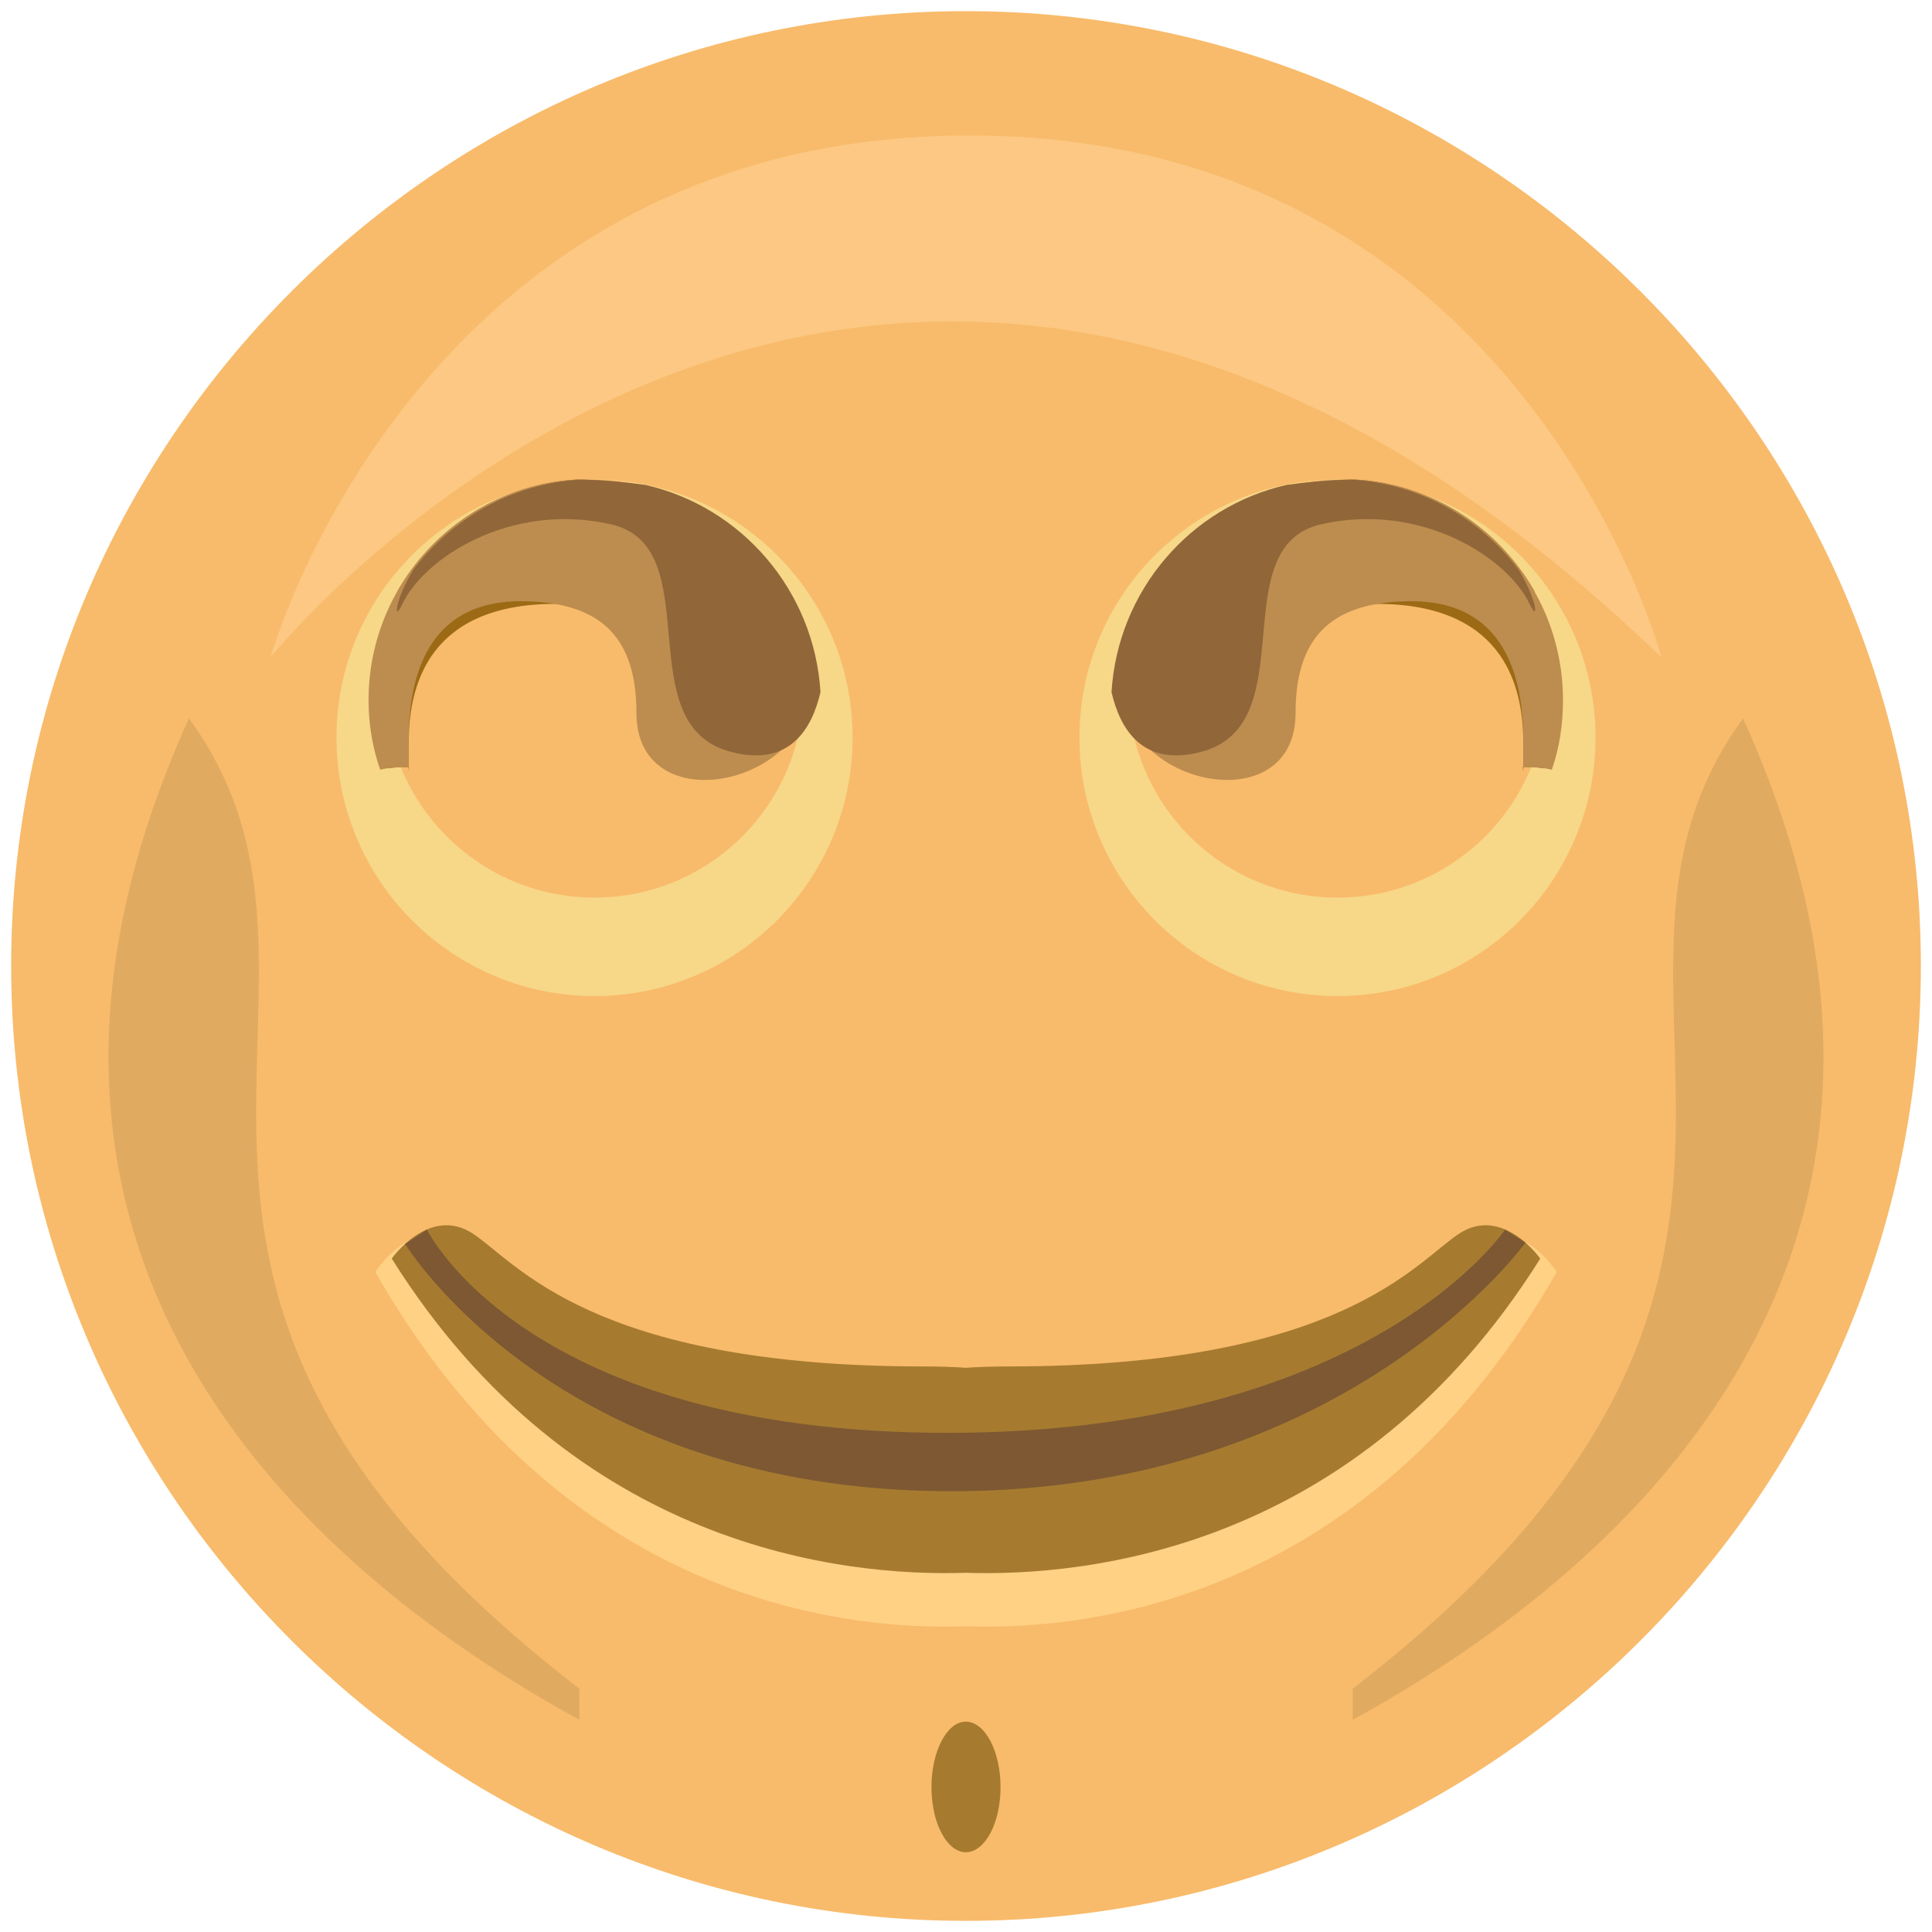 <?xml version="1.0" encoding="UTF-8"?>
<!DOCTYPE svg PUBLIC "-//W3C//DTD SVG 1.1//EN" "http://www.w3.org/Graphics/SVG/1.1/DTD/svg11.dtd">
<!-- Creator: CorelDRAW X7 -->
<svg xmlns="http://www.w3.org/2000/svg" xml:space="preserve" width="43.349mm" height="43.349mm" version="1.1" style="shape-rendering:geometricPrecision; text-rendering:geometricPrecision; image-rendering:optimizeQuality; fill-rule:evenodd; clip-rule:evenodd"
viewBox="0 0 4335 4335"
 xmlns:xlink="http://www.w3.org/1999/xlink">
 <defs>
  <style type="text/css">
   <![CDATA[
    .fil9 {fill:#916639}
    .fil8 {fill:#916639}
    .fil11 {fill:#7D5832}
    .fil6 {fill:#9C6A14}
    .fil3 {fill:#A67B30}
    .fil7 {fill:#BD8D4F}
    .fil1 {fill:#E1AA61}
    .fil4 {fill:#F7D788}
    .fil0 {fill:#F8BB6B}
    .fil5 {fill:#F8BB6B}
    .fil2 {fill:#FCC883}
    .fil10 {fill:#FFD184}
   ]]>
  </style>
 </defs>
 <g id="Слой_x0020_1">
  <g id="_623443360">
   <path class="fil0" d="M2167 25c1180,0 2143,963 2143,2142 0,1180 -963,2143 -2143,2143 -1179,0 -2142,-963 -2142,-2143 0,-1179 963,-2142 2142,-2142z"/>
   <path class="fil1" d="M1300 3781l0 78c-555,-304 -1439,-1006 -876,-2247 443,607 -329,1249 876,2177l0 -8zm1735 0l0 78c555,-304 1439,-1006 876,-2247 -443,607 329,1249 -876,2177l0 -8z"/>
   <path class="fil2" d="M3728 1475c0,0 -311,-1171 -1553,-1171 -1241,0 -1568,1171 -1568,1171 0,0 1361,-1696 3121,0z"/>
   <path class="fil3" d="M2167 3863c43,0 78,66 78,147 0,81 -35,146 -78,146 -42,0 -77,-65 -77,-146 0,-81 35,-147 77,-147z"/>
   <path class="fil4" d="M3001 1076c320,0 579,259 579,579 0,320 -259,580 -579,580 -320,0 -579,-260 -579,-580 0,-320 259,-579 579,-579z"/>
   <path class="fil5" d="M3001 1076c259,0 469,210 469,469 0,259 -210,469 -469,469 -259,0 -469,-210 -469,-469 0,-259 210,-469 469,-469z"/>
   <path class="fil6" d="M3464 1724c21,-97 29,-260 -22,-399 -81,-141 -229,-239 -401,-249 -304,14 -449,194 -502,344 -15,48 -23,98 -23,151l0 12c1,4 -1,10 2,13 354,287 243,-241 571,-241 343,0 329,268 329,338 0,70 0,19 -2,28 4,0 8,0 12,0 12,0 24,1 36,3z"/>
   <path class="fil7" d="M3167 1349c265,0 251,274 251,344 0,70 0,19 -2,28 4,0 8,0 12,0 19,0 37,2 54,6 17,-49 25,-101 25,-156 0,-258 -197,-471 -450,-494 -58,-3 -118,2 -175,15 -208,57 -362,245 -366,471 30,209 391,272 391,37 0,-159 69,-251 260,-251z"/>
   <path class="fil8" d="M2494 1553c19,82 69,169 201,134 235,-61 46,-462 271,-511 225,-50 418,77 466,179 21,44 18,-6 -24,-76 -87,-116 -222,-194 -376,-203l-6 0c-50,2 -96,6 -139,12 -216,49 -379,237 -393,465z"/>
   <path class="fil4" d="M1334 1076c-320,0 -579,259 -579,579 0,320 259,580 579,580 320,0 579,-260 579,-580 0,-320 -259,-579 -579,-579z"/>
   <path class="fil5" d="M1334 1076c-259,0 -469,210 -469,469 0,259 210,469 469,469 259,0 469,-210 469,-469 0,-259 -210,-469 -469,-469z"/>
   <path class="fil6" d="M871 1724c-21,-97 -29,-260 22,-399 81,-141 229,-239 401,-249 304,14 448,194 502,344 15,48 23,98 23,151l0 12c-1,4 1,10 -2,13 -355,287 -243,-241 -571,-241 -343,0 -329,268 -329,338 0,70 0,19 1,28 -3,0 -7,0 -11,0 -12,0 -24,1 -36,3z"/>
   <path class="fil7" d="M1168 1349c-265,0 -251,274 -251,344 0,70 0,19 1,28 -3,0 -7,0 -11,0 -19,0 -37,2 -54,6 -17,-49 -26,-101 -26,-156 0,-258 198,-471 451,-494 58,-3 118,2 175,15 208,57 362,245 366,471 -30,209 -391,272 -391,37 0,-159 -69,-251 -260,-251z"/>
   <path class="fil9" d="M1841 1553c-19,82 -69,169 -201,134 -235,-61 -46,-462 -271,-511 -225,-50 -418,77 -466,179 -21,44 -18,-6 24,-76 87,-116 222,-194 376,-203l6 0c50,2 96,6 139,12 216,49 379,237 393,465z"/>
   <path class="fil10" d="M3493 2854c0,0 -86,-134 -187,-62 -101,72 -273,335 -1041,335 -35,0 -68,1 -98,3 -30,-2 -62,-3 -97,-3 -768,0 -940,-263 -1041,-335 -101,-72 -187,62 -187,62 420,735 1046,805 1325,795 280,10 906,-60 1326,-795z"/>
   <path class="fil10" d="M3412 2781c0,0 -314,514 -1288,514 -974,0 -1201,-514 -1201,-514l-51 36c0,0 347,626 1262,626 914,0 1325,-629 1325,-629l-47 -33z"/>
   <path class="fil3" d="M3456 2824c0,0 -84,-120 -182,-56 -98,64 -265,298 -1011,298 -35,0 -66,1 -96,3 -29,-2 -60,-3 -95,-3 -746,0 -913,-234 -1011,-298 -98,-64 -182,56 -182,56 409,652 1016,714 1288,705 273,9 880,-53 1289,-705z"/>
   <path class="fil11" d="M3377 2759c0,0 -305,456 -1252,456 -946,0 -1167,-456 -1167,-456l-49 32c0,0 337,555 1226,555 888,0 1288,-558 1288,-558l-46 -29z"/>
  </g>
 </g>
</svg>
